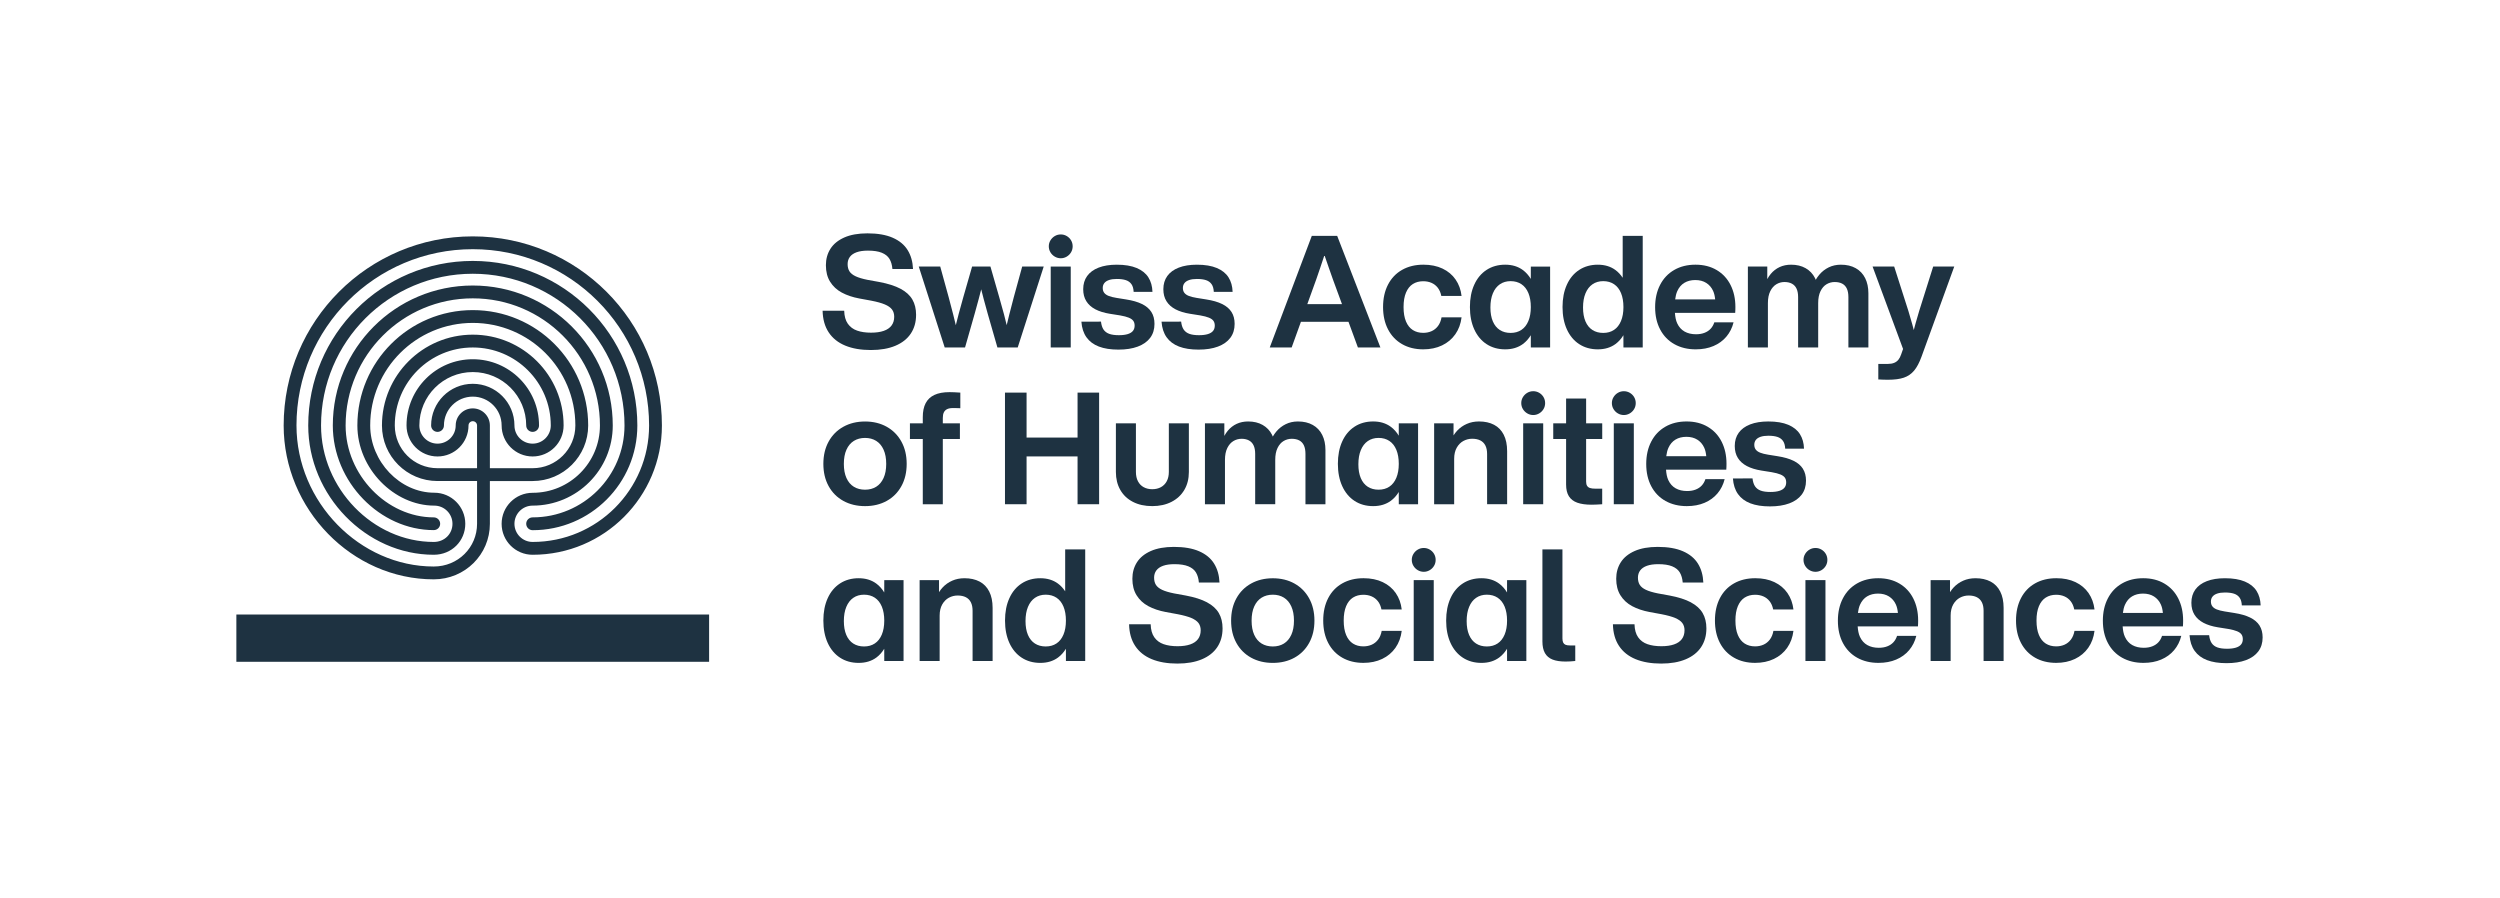 <?xml version="1.0" encoding="UTF-8"?>
<svg xmlns="http://www.w3.org/2000/svg" viewBox="0 0 374.748 134.633">
  <defs>
    <style>
      .cls-1 {
        fill: #1e3241;
      }
    </style>
  </defs>
  <g id="Word_Mark_Kopie" data-name="Word Mark Kopie">
    <g>
      <path class="cls-1" d="M137.321,47.196c0-.893-.187-1.66-.559-2.3-.372-.641-.963-1.178-1.774-1.61-.811-.433-1.876-.772-3.195-1.019l-1.745-.317c-.764-.153-1.362-.332-1.795-.538-.433-.205-.74-.453-.923-.743-.182-.29-.272-.648-.272-1.075,0-.419.111-.78.335-1.084.223-.303.562-.536,1.016-.699.455-.162,1.021-.243,1.698-.243.861,0,1.554.106,2.077.32.522.213.905.521,1.148.922.242.401.39.906.44,1.513h3.09c-.047-1.093-.314-2.036-.805-2.831-.489-.796-1.234-1.413-2.235-1.854-1.001-.44-2.265-.66-3.792-.66-1.379,0-2.534.206-3.467.619-.932.414-1.625.979-2.079,1.695-.455.717-.682,1.537-.682,2.462,0,.975.211,1.803.635,2.481.423.68,1.006,1.221,1.75,1.622s1.62.696,2.626.884l1.792.329c.854.165,1.529.352,2.027.562.497.209.856.461,1.078.755.221.294.332.658.332,1.093,0,.521-.134.959-.399,1.315-.267.356-.658.624-1.176.802-.517.179-1.149.268-1.897.268-.803,0-1.498-.102-2.085-.306-.588-.203-1.053-.548-1.396-1.033-.343-.486-.524-1.137-.544-1.951h-3.237c.028,1.285.332,2.367.914,3.246.582.88,1.408,1.54,2.479,1.982,1.071.443,2.351.664,3.839.664,1.438,0,2.663-.213,3.678-.64,1.015-.428,1.785-1.036,2.312-1.827.527-.792.791-1.726.791-2.803Z"/>
      <path class="cls-1" d="M156.45,39.958h-3.226l-1.269,4.63c-.22.814-.44,1.667-.664,2.559-.139.553-.266,1.08-.388,1.594-.133-.538-.264-1.085-.399-1.6-.212-.812-.448-1.664-.711-2.553l-1.328-4.63h-2.749l-1.328,4.624c-.234.811-.458,1.618-.67,2.423-.141.54-.291,1.131-.443,1.744-.133-.561-.262-1.097-.385-1.579-.188-.738-.413-1.599-.676-2.582l-1.274-4.63h-3.22l3.89,12.126h3.049l1.445-5.064c.22-.775.424-1.522.614-2.241.116-.44.239-.916.364-1.409.136.542.264,1.047.376,1.472.174.665.373,1.39.596,2.173l1.457,5.07h3.044l3.895-12.126Z"/>
      <rect class="cls-1" x="157.501" y="39.958" width="3.002" height="12.126"/>
      <path class="cls-1" d="M158.115,38.469c.276.163.574.244.896.244.313,0,.607-.08.882-.241.273-.16.492-.377.655-.649.162-.271.243-.572.243-.901,0-.325-.08-.624-.24-.896-.161-.272-.379-.488-.652-.646-.274-.159-.57-.238-.888-.238-.329,0-.629.081-.901.244-.272.162-.489.379-.652.649-.162.27-.244.565-.244.887,0,.325.082.624.244.896.163.272.382.49.658.652Z"/>
      <path class="cls-1" d="M169.054,50.078c-.354.111-.802.167-1.343.167-.591,0-1.072-.067-1.442-.202-.37-.136-.653-.35-.852-.644-.197-.294-.324-.689-.379-1.187l-2.938.006c.066.939.32,1.72.761,2.341s1.061,1.084,1.859,1.39,1.774.458,2.926.458c1.128,0,2.097-.15,2.905-.452s1.429-.739,1.859-1.313c.431-.573.646-1.271.646-2.094,0-.701-.156-1.296-.467-1.783-.312-.488-.78-.886-1.404-1.192-.625-.308-1.423-.538-2.395-.69l-1.428-.229c-.481-.078-.871-.176-1.169-.294-.298-.117-.521-.271-.67-.464-.148-.192-.223-.433-.223-.723s.079-.535.237-.737c.159-.202.395-.355.708-.461.313-.106.697-.159,1.152-.159.552,0,1.007.059,1.365.177.358.117.638.317.838.599.199.282.311.668.334,1.158h2.82c-.027-.847-.232-1.571-.614-2.174-.382-.604-.965-1.07-1.75-1.401-.786-.331-1.781-.497-2.987-.497-1.058,0-1.964.146-2.718.438-.754.291-1.327.712-1.722,1.26-.394.549-.59,1.208-.59,1.979,0,.697.155,1.296.467,1.795.312.5.762.904,1.352,1.214.589.31,1.309.532,2.159.669l1.557.247c.556.098.991.212,1.304.341.313.129.537.288.67.476.134.188.2.426.2.711,0,.313-.083.576-.25.787-.166.212-.427.373-.781.485Z"/>
      <path class="cls-1" d="M181.068,50.078c-.354.111-.802.167-1.343.167-.591,0-1.072-.067-1.442-.202-.37-.136-.653-.35-.852-.644-.197-.294-.324-.689-.379-1.187l-2.938.006c.066.939.32,1.72.761,2.341s1.061,1.084,1.859,1.39,1.774.458,2.926.458c1.128,0,2.097-.15,2.905-.452s1.429-.739,1.859-1.313c.431-.573.646-1.271.646-2.094,0-.701-.156-1.296-.467-1.783-.312-.488-.78-.886-1.404-1.192-.625-.308-1.423-.538-2.395-.69l-1.428-.229c-.481-.078-.871-.176-1.169-.294-.298-.117-.521-.271-.67-.464-.148-.192-.223-.433-.223-.723s.079-.535.237-.737c.159-.202.395-.355.708-.461.313-.106.697-.159,1.152-.159.552,0,1.007.059,1.365.177.358.117.638.317.838.599.199.282.311.668.334,1.158h2.82c-.027-.847-.232-1.571-.614-2.174-.382-.604-.965-1.07-1.75-1.401-.786-.331-1.781-.497-2.987-.497-1.058,0-1.964.146-2.718.438-.754.291-1.327.712-1.722,1.26-.394.549-.59,1.208-.59,1.979,0,.697.155,1.296.467,1.795.312.5.762.904,1.352,1.214.589.31,1.309.532,2.159.669l1.557.247c.556.098.991.212,1.304.341.313.129.537.288.67.476.134.188.2.426.2.711,0,.313-.083.576-.25.787-.166.212-.427.373-.781.485Z"/>
      <path class="cls-1" d="M195.007,48.242h7.131l1.41,3.842h3.372l-6.479-16.731h-3.802l-6.304,16.731h3.284l1.387-3.842ZM197.309,41.867c.204-.595.401-1.173.594-1.732.191-.561.368-1.087.528-1.581.034-.104.068-.219.102-.325.039.116.079.24.119.354.174.506.357,1.035.549,1.59.192.554.394,1.127.605,1.718l1.359,3.702h-5.202l1.345-3.726Z"/>
      <path class="cls-1" d="M210.176,51.588c.908.519,1.964.778,3.166.778,1.054,0,1.993-.197,2.817-.591s1.489-.951,1.994-1.674c.506-.723.817-1.567.935-2.535l-3.002.006c-.095.521-.271.954-.532,1.298-.261.345-.58.602-.96.771-.38.168-.8.252-1.258.252-.596,0-1.113-.14-1.554-.42s-.782-.708-1.025-1.283c-.243-.576-.364-1.299-.364-2.168,0-.862.121-1.582.364-2.159.243-.578.585-1.007,1.025-1.287.44-.279.961-.42,1.56-.42.45,0,.861.08,1.234.241.372.16.686.404.942.731s.434.737.532,1.23h3.037c-.109-.932-.407-1.751-.894-2.455-.485-.705-1.139-1.253-1.959-1.643s-1.775-.585-2.864-.585c-1.218,0-2.283.259-3.195.776-.913.517-1.617,1.254-2.112,2.212-.496.957-.743,2.076-.743,3.357,0,1.28.248,2.398.746,3.354.497.956,1.2,1.693,2.109,2.212Z"/>
      <path class="cls-1" d="M222.84,51.585c.797.521,1.728.781,2.793.781,1.046,0,1.932-.269,2.658-.805.47-.348.856-.792,1.175-1.313l.004,1.836h2.891v-12.126h-2.891l-.004,1.851c-.323-.531-.715-.982-1.193-1.333-.723-.533-1.603-.8-2.641-.8-1.065,0-1.997.261-2.796.782-.8.521-1.415,1.26-1.848,2.218-.434.957-.649,2.072-.649,3.346,0,1.276.217,2.393.652,3.349.435.955,1.05,1.694,1.848,2.215ZM223.779,43.974c.245-.593.595-1.047,1.049-1.36.454-.312.991-.47,1.609-.47.627,0,1.168.152,1.622.455.454.304.803.747,1.046,1.331.242.584.364,1.285.364,2.104,0,.811-.123,1.508-.367,2.091-.245.584-.594,1.026-1.046,1.328s-.992.452-1.619.452c-.622,0-1.161-.146-1.615-.438s-.803-.723-1.046-1.292c-.243-.57-.364-1.265-.364-2.083s.122-1.524.367-2.118Z"/>
      <path class="cls-1" d="M236.722,51.585c.797.521,1.728.781,2.793.781,1.046,0,1.932-.269,2.658-.805.47-.348.856-.792,1.175-1.313l.004,1.836h2.891v-16.731h-3.003v6.285c-.303-.456-.659-.849-1.084-1.162-.723-.533-1.603-.8-2.641-.8-1.065,0-1.997.261-2.796.782-.8.521-1.415,1.26-1.848,2.218-.434.957-.649,2.072-.649,3.346,0,1.276.217,2.393.652,3.349.435.955,1.05,1.694,1.848,2.215ZM237.662,43.974c.245-.593.595-1.047,1.049-1.36.454-.312.991-.47,1.609-.47.627,0,1.168.152,1.622.455.454.304.803.747,1.046,1.331.242.584.364,1.285.364,2.104,0,.811-.123,1.508-.367,2.091-.245.584-.594,1.026-1.046,1.328s-.992.452-1.619.452c-.622,0-1.161-.146-1.615-.438s-.803-.723-1.046-1.292c-.243-.57-.364-1.265-.364-2.083s.122-1.524.367-2.118Z"/>
      <path class="cls-1" d="M250.998,51.597c.918.513,1.982.77,3.192.77.991,0,1.876-.165,2.656-.496.779-.331,1.425-.801,1.938-1.41.513-.609.871-1.323,1.075-2.142h-2.885c-.121.376-.305.696-.55.961-.244.264-.552.468-.922.61-.37.144-.794.215-1.272.215-.665,0-1.237-.136-1.715-.405-.479-.271-.846-.68-1.102-1.229-.202-.432-.301-.971-.344-1.568h9.035c.013-.168.021-.326.024-.473.003-.147.006-.287.006-.42,0-1.23-.24-2.324-.72-3.281-.48-.958-1.173-1.706-2.077-2.244-.905-.539-1.968-.809-3.19-.809-1.21,0-2.271.264-3.184.791-.913.526-1.618,1.271-2.115,2.235-.498.963-.746,2.075-.746,3.337,0,1.284.252,2.403.758,3.357.505.954,1.217,1.688,2.136,2.2ZM252.49,42.393c.46-.276,1.003-.414,1.63-.414.646,0,1.195.144,1.648.432.452.288.795.688,1.027,1.198.172.377.26.81.307,1.272h-5.996c.062-.455.154-.876.311-1.226.254-.565.611-.986,1.072-1.263Z"/>
      <path class="cls-1" d="M276.842,43.268c.154.335.231.757.231,1.267v7.549h2.996v-8.119c0-.869-.161-1.627-.484-2.273s-.795-1.144-1.416-1.492c-.62-.349-1.361-.523-2.224-.523-.67,0-1.276.134-1.821.4-.544.266-1.013.63-1.404,1.093-.201.237-.382.496-.544.772-.038-.09-.072-.184-.116-.27-.323-.633-.79-1.123-1.401-1.472s-1.338-.523-2.18-.523c-.635,0-1.207.12-1.719.358-.511.239-.952.581-1.324,1.025-.196.234-.369.497-.523.78v-1.882h-2.908v12.126h3.002v-6.645c0-.721.119-1.317.355-1.792.237-.474.544-.821.92-1.043.376-.221.777-.331,1.204-.331.438,0,.812.083,1.119.249.308.167.54.416.696.749.157.333.235.754.235,1.264v7.549h3.008v-6.65c0-.717.115-1.312.347-1.786.231-.474.534-.821.91-1.043.376-.221.779-.331,1.211-.331.45,0,.829.082,1.137.246.308.165.538.414.693.749Z"/>
      <path class="cls-1" d="M289.782,39.958l-2.098,6.656c-.164.518-.341,1.121-.528,1.812-.091.333-.185.685-.282,1.051-.074-.281-.144-.569-.221-.845-.186-.672-.381-1.341-.584-2.007l-2.133-6.668h-3.237l4.569,12.353-.298.848c-.106.31-.241.566-.405.77-.165.204-.376.358-.635.465-.259.105-.572.158-.94.158h-1.434v2.326c.255.016.501.027.737.035.237.008.479.012.726.012.964,0,1.751-.104,2.362-.311.611-.208,1.123-.558,1.536-1.049.413-.492.784-1.188,1.113-2.089l4.911-13.519h-3.16Z"/>
      <path class="cls-1" d="M132.915,63.97c-.94-.525-2.021-.788-3.243-.788-1.223,0-2.306.263-3.252.788-.946.524-1.683,1.266-2.209,2.224-.527.957-.79,2.07-.79,3.34,0,1.269.263,2.381.79,3.337.526.955,1.263,1.694,2.209,2.215s2.029.781,3.252.781c1.222,0,2.304-.261,3.246-.781.941-.521,1.676-1.261,2.203-2.218.526-.958.79-2.069.79-3.334,0-1.27-.265-2.383-.793-3.34-.529-.958-1.264-1.699-2.203-2.224ZM132.444,71.657c-.266.581-.635,1.018-1.107,1.31-.472.292-1.027.438-1.665.438-.643,0-1.202-.146-1.681-.44-.478-.294-.847-.73-1.107-1.31-.261-.58-.391-1.285-.391-2.115,0-.838.13-1.548.391-2.13s.63-1.021,1.107-1.319c.479-.297,1.038-.446,1.681-.446.638,0,1.194.148,1.668.443.475.296.844.735,1.107,1.319.265.584.396,1.295.396,2.133,0,.83-.133,1.536-.399,2.118Z"/>
      <path class="cls-1" d="M138.325,67.048v8.536h3.002v-9.775h2.562v-2.351h-2.562v-.811c0-.341.052-.618.156-.831.104-.214.265-.375.484-.485.22-.109.509-.164.869-.164.126,0,.255.001.388.003.134.002.269.005.406.009.055.004.108.007.161.009s.106.003.161.003v-2.338c-.012,0-.025-.001-.041-.003s-.031-.003-.047-.003c-.247-.02-.508-.035-.784-.047s-.521-.019-.737-.019c-.925,0-1.682.139-2.271.415-.59.275-1.028.689-1.316,1.239-.288.551-.432,1.246-.432,2.089v.934h-1.927v2.351h1.927v1.239Z"/>
      <polygon class="cls-1" points="161.525 65.591 153.882 65.591 153.882 58.852 150.645 58.852 150.645 75.584 153.882 75.584 153.882 68.417 161.525 68.417 161.525 75.584 164.757 75.584 164.757 58.852 161.525 58.852 161.525 65.591"/>
      <path class="cls-1" d="M172.717,75.866c1.101,0,2.066-.214,2.896-.641s1.471-1.025,1.921-1.795.676-1.659.676-2.67v-7.303h-3.002v7.279c0,.549-.105,1.018-.317,1.407s-.504.686-.878.887c-.374.202-.807.303-1.296.303-.481,0-.907-.101-1.277-.303-.37-.201-.657-.496-.861-.884-.203-.388-.306-.857-.306-1.41v-7.279h-3.002v7.303c0,1.015.22,1.906.658,2.676s1.068,1.367,1.889,1.792,1.787.638,2.899.638Z"/>
      <path class="cls-1" d="M186.1,65.773c.438,0,.812.083,1.119.249.308.167.54.416.696.749.157.333.235.754.235,1.264v7.549h3.008v-6.65c0-.717.115-1.312.347-1.786.231-.474.534-.821.91-1.043.376-.221.779-.331,1.211-.331.45,0,.829.082,1.137.246.308.165.538.414.693.749.154.335.231.757.231,1.267v7.549h2.996v-8.119c0-.869-.161-1.627-.484-2.273s-.795-1.144-1.416-1.492c-.62-.349-1.361-.523-2.224-.523-.67,0-1.276.134-1.821.4-.544.266-1.013.63-1.404,1.093-.201.237-.382.496-.544.772-.038-.09-.072-.184-.116-.27-.323-.633-.79-1.123-1.401-1.472s-1.338-.523-2.18-.523c-.635,0-1.207.12-1.719.358-.511.239-.952.581-1.324,1.025-.196.234-.369.497-.523.78v-1.882h-2.908v12.126h3.002v-6.645c0-.721.119-1.317.355-1.792.237-.474.544-.821.92-1.043.376-.221.777-.331,1.204-.331Z"/>
      <path class="cls-1" d="M209.673,65.309c-.323-.531-.715-.982-1.193-1.333-.723-.533-1.603-.8-2.641-.8-1.065,0-1.997.261-2.796.782-.8.521-1.415,1.26-1.848,2.218-.434.957-.649,2.072-.649,3.346,0,1.276.217,2.393.652,3.349.435.955,1.05,1.694,1.848,2.215.797.521,1.728.781,2.793.781,1.046,0,1.932-.269,2.658-.805.47-.348.856-.792,1.175-1.313l.004,1.836h2.891v-12.126h-2.891l-.004,1.851ZM208.263,72.952c-.452.302-.992.452-1.619.452-.622,0-1.161-.146-1.615-.438s-.803-.723-1.046-1.292c-.243-.57-.364-1.265-.364-2.083s.122-1.524.367-2.118c.245-.593.595-1.047,1.049-1.36.454-.312.991-.47,1.609-.47.627,0,1.168.152,1.622.455.454.304.803.747,1.046,1.331.242.584.364,1.285.364,2.104,0,.811-.123,1.508-.367,2.091-.245.584-.594,1.026-1.046,1.328Z"/>
      <path class="cls-1" d="M217.884,65.265v-1.807h-2.908v12.126h3.002v-6.797c0-.67.13-1.231.389-1.684.258-.452.592-.788,1.001-1.008.409-.219.844-.328,1.302-.328.485,0,.895.084,1.228.252.333.169.586.422.758.761.173.339.259.763.259,1.272v7.531h3.002v-7.96c0-.972-.169-1.79-.508-2.456s-.823-1.164-1.451-1.495c-.629-.331-1.382-.497-2.259-.497-.666,0-1.277.123-1.833.367-.557.245-1.036.584-1.439,1.017-.203.217-.383.453-.541.705Z"/>
      <path class="cls-1" d="M231.613,60.421c0-.325-.08-.624-.24-.896-.161-.272-.379-.488-.652-.646-.274-.159-.57-.238-.888-.238-.329,0-.629.081-.901.244-.272.162-.489.379-.652.649-.162.27-.244.565-.244.887,0,.325.082.624.244.896.163.272.382.49.658.652.276.163.574.244.896.244.313,0,.607-.08.882-.241.273-.16.492-.377.655-.649.162-.271.243-.572.243-.901Z"/>
      <rect class="cls-1" x="228.323" y="63.458" width="3.002" height="12.126"/>
      <path class="cls-1" d="M237.759,62.624v-2.879h-3.002v3.713h-1.927v2.351h1.927v6.826c0,.725.139,1.309.417,1.751s.697.765,1.258.967c.56.201,1.274.302,2.144.302.216,0,.447-.006.693-.018.247-.012.494-.025.74-.041.023,0,.049-.002.077-.006.027-.004.055-.006.082-.006v-2.332h-1.022c-.345,0-.615-.033-.811-.1-.196-.067-.341-.178-.435-.332-.095-.155-.142-.363-.142-.626v-6.386h2.415v-2.351h-2.415v-.834Z"/>
      <path class="cls-1" d="M242.52,61.969c.276.163.574.244.896.244.313,0,.607-.08.882-.241.273-.16.492-.377.655-.649.162-.271.243-.572.243-.901,0-.325-.08-.624-.24-.896-.161-.272-.379-.488-.652-.646-.274-.159-.57-.238-.888-.238-.329,0-.629.081-.901.244-.272.162-.489.379-.652.649-.162.27-.244.565-.244.887,0,.325.082.624.244.896.163.272.382.49.658.652Z"/>
      <rect class="cls-1" x="241.906" y="63.458" width="3.002" height="12.126"/>
      <path class="cls-1" d="M249.664,75.097c.918.513,1.982.77,3.192.77.991,0,1.876-.165,2.656-.496.779-.331,1.425-.801,1.938-1.41.513-.609.871-1.323,1.075-2.142h-2.885c-.121.376-.305.696-.55.961-.244.264-.552.468-.922.61-.37.144-.794.215-1.272.215-.665,0-1.237-.136-1.715-.405-.479-.271-.846-.68-1.102-1.229-.202-.432-.301-.971-.344-1.568h9.035c.013-.168.021-.326.024-.473.003-.147.006-.287.006-.42,0-1.23-.24-2.324-.72-3.281-.48-.958-1.173-1.706-2.077-2.244-.905-.539-1.968-.809-3.19-.809-1.21,0-2.271.264-3.184.791-.913.526-1.618,1.271-2.115,2.235-.498.963-.746,2.075-.746,3.337,0,1.284.252,2.403.758,3.357.505.954,1.217,1.688,2.136,2.2ZM251.156,65.893c.46-.276,1.003-.414,1.63-.414.646,0,1.195.144,1.648.432.452.288.795.688,1.027,1.198.172.377.26.81.307,1.272h-5.996c.062-.455.154-.876.311-1.226.254-.565.611-.986,1.072-1.263Z"/>
      <path class="cls-1" d="M270.256,70.265c-.312-.488-.78-.886-1.404-1.192-.625-.308-1.423-.538-2.395-.69l-1.428-.229c-.481-.078-.871-.176-1.169-.294-.298-.117-.521-.271-.67-.464-.148-.192-.223-.433-.223-.723s.079-.535.237-.737c.159-.202.395-.355.708-.461.313-.106.697-.159,1.152-.159.552,0,1.007.059,1.365.177.358.117.638.317.838.599.199.282.311.668.334,1.158h2.82c-.027-.847-.232-1.571-.614-2.174-.382-.604-.965-1.07-1.75-1.401-.786-.331-1.781-.497-2.987-.497-1.058,0-1.964.146-2.718.438-.754.291-1.327.712-1.722,1.26-.394.549-.59,1.208-.59,1.979,0,.697.155,1.296.467,1.795.312.5.762.904,1.352,1.214.589.31,1.309.532,2.159.669l1.557.247c.556.098.991.212,1.304.341.313.129.537.288.67.476.134.188.2.426.2.711,0,.313-.083.576-.25.787-.166.212-.427.373-.781.485-.354.111-.802.167-1.343.167-.591,0-1.072-.067-1.442-.202-.37-.136-.653-.35-.852-.644-.197-.294-.324-.689-.379-1.187l-2.938.006c.066.939.32,1.72.761,2.341s1.061,1.084,1.859,1.39,1.774.458,2.926.458c1.128,0,2.097-.15,2.905-.452s1.429-.739,1.859-1.313c.431-.573.646-1.271.646-2.094,0-.701-.156-1.296-.467-1.783Z"/>
      <path class="cls-1" d="M132.547,88.809c-.323-.531-.715-.982-1.193-1.333-.723-.533-1.603-.8-2.641-.8-1.065,0-1.997.261-2.796.782-.8.521-1.415,1.26-1.848,2.218-.434.957-.649,2.072-.649,3.346,0,1.276.217,2.393.652,3.349.435.955,1.05,1.693,1.848,2.215.797.521,1.728.781,2.793.781,1.046,0,1.932-.269,2.658-.805.47-.348.856-.792,1.175-1.313l.004,1.836h2.891v-12.126h-2.891l-.004,1.851ZM131.137,96.452c-.452.302-.992.452-1.619.452-.622,0-1.161-.146-1.615-.438s-.803-.723-1.046-1.292c-.243-.57-.364-1.265-.364-2.083s.122-1.524.367-2.118c.245-.593.595-1.047,1.049-1.36.454-.312.991-.47,1.609-.47.627,0,1.168.152,1.622.455.454.304.803.747,1.046,1.331.242.584.364,1.285.364,2.104,0,.811-.123,1.508-.367,2.091-.245.584-.594,1.026-1.046,1.328Z"/>
      <path class="cls-1" d="M146.83,87.173c-.629-.331-1.382-.497-2.259-.497-.666,0-1.277.123-1.833.367-.557.245-1.036.584-1.439,1.017-.203.217-.383.453-.541.705v-1.807h-2.908v12.126h3.002v-6.797c0-.67.13-1.231.389-1.684.258-.452.592-.788,1.001-1.008.409-.219.844-.328,1.302-.328.485,0,.895.084,1.228.252.333.169.586.422.758.761.173.339.259.763.259,1.272v7.531h3.002v-7.96c0-.972-.169-1.79-.508-2.456s-.823-1.164-1.451-1.495Z"/>
      <path class="cls-1" d="M159.669,88.637c-.303-.456-.659-.849-1.084-1.162-.723-.533-1.603-.8-2.641-.8-1.065,0-1.997.261-2.796.782-.8.521-1.415,1.26-1.848,2.218-.434.957-.649,2.072-.649,3.346,0,1.276.217,2.393.652,3.349.435.955,1.05,1.693,1.848,2.215.797.521,1.728.781,2.793.781,1.046,0,1.932-.269,2.658-.805.47-.348.856-.792,1.175-1.313l.004,1.836h2.891v-16.731h-3.003v6.285ZM158.368,96.452c-.452.302-.992.452-1.619.452-.622,0-1.161-.146-1.615-.438s-.803-.723-1.046-1.292c-.243-.57-.364-1.265-.364-2.083s.122-1.524.367-2.118c.245-.593.595-1.047,1.049-1.36.454-.312.991-.47,1.609-.47.627,0,1.168.152,1.622.455.454.304.803.747,1.046,1.331.242.584.364,1.285.364,2.104,0,.811-.123,1.508-.367,2.091-.245.584-.594,1.026-1.046,1.328Z"/>
      <path class="cls-1" d="M180.929,90.286c-.811-.433-1.876-.772-3.195-1.019l-1.745-.317c-.764-.153-1.362-.332-1.795-.538-.433-.205-.74-.453-.923-.743-.182-.29-.272-.648-.272-1.075,0-.419.111-.78.335-1.084.223-.303.562-.536,1.016-.699.455-.162,1.021-.243,1.698-.243.861,0,1.554.106,2.077.32.522.213.905.521,1.148.922.242.401.39.906.44,1.513h3.09c-.047-1.093-.314-2.036-.805-2.831-.489-.796-1.234-1.413-2.235-1.854-1.001-.44-2.265-.66-3.792-.66-1.379,0-2.534.206-3.467.619-.932.414-1.625.979-2.079,1.695-.455.717-.682,1.537-.682,2.462,0,.975.211,1.803.635,2.481.423.68,1.006,1.221,1.75,1.622s1.62.696,2.626.884l1.792.329c.854.165,1.529.352,2.027.562.497.209.856.461,1.078.755.221.294.332.658.332,1.093,0,.521-.134.959-.399,1.315-.267.356-.658.624-1.176.802-.517.179-1.149.268-1.897.268-.803,0-1.498-.102-2.085-.306-.588-.203-1.053-.548-1.396-1.033-.343-.486-.524-1.137-.544-1.951h-3.237c.028,1.285.332,2.367.914,3.246s1.408,1.54,2.479,1.982,2.351.664,3.839.664c1.438,0,2.663-.214,3.678-.641s1.785-1.035,2.312-1.826c.527-.792.791-1.726.791-2.803,0-.893-.187-1.66-.559-2.3-.372-.641-.963-1.178-1.774-1.61Z"/>
      <path class="cls-1" d="M194.037,87.47c-.94-.525-2.021-.788-3.243-.788-1.223,0-2.306.263-3.252.788-.946.524-1.683,1.266-2.209,2.224-.527.957-.79,2.07-.79,3.34,0,1.269.263,2.381.79,3.337.526.955,1.263,1.693,2.209,2.215.946.521,2.029.781,3.252.781,1.222,0,2.304-.261,3.246-.781.941-.521,1.676-1.261,2.203-2.218.526-.958.79-2.069.79-3.334,0-1.27-.265-2.383-.793-3.34-.529-.958-1.264-1.699-2.203-2.224ZM193.566,95.157c-.266.581-.635,1.018-1.107,1.31-.472.292-1.027.438-1.665.438-.643,0-1.202-.146-1.681-.44-.478-.294-.847-.73-1.107-1.31-.261-.58-.391-1.285-.391-2.115,0-.838.13-1.548.391-2.13s.63-1.021,1.107-1.319c.479-.297,1.038-.446,1.681-.446.638,0,1.194.148,1.668.443.475.296.844.735,1.107,1.319.265.584.396,1.295.396,2.133,0,.83-.133,1.536-.399,2.118Z"/>
      <path class="cls-1" d="M202.811,89.575c.44-.279.961-.42,1.56-.42.45,0,.861.08,1.234.241.372.16.686.404.942.731s.434.737.532,1.23h3.037c-.109-.932-.407-1.751-.894-2.455-.485-.705-1.139-1.253-1.959-1.643s-1.775-.585-2.864-.585c-1.218,0-2.283.259-3.195.776-.913.517-1.617,1.254-2.112,2.212-.496.957-.743,2.076-.743,3.357,0,1.28.248,2.398.746,3.354.497.956,1.2,1.693,2.109,2.212.908.519,1.964.778,3.166.778,1.054,0,1.993-.197,2.817-.591s1.489-.952,1.994-1.674c.506-.723.817-1.567.935-2.535l-3.002.006c-.095.521-.271.954-.532,1.298-.261.345-.58.602-.96.771-.38.168-.8.252-1.258.252-.596,0-1.113-.14-1.554-.42s-.782-.708-1.025-1.283c-.243-.576-.364-1.299-.364-2.168,0-.862.121-1.582.364-2.159.243-.578.585-1.007,1.025-1.287Z"/>
      <rect class="cls-1" x="211.914" y="86.958" width="3.002" height="12.126"/>
      <path class="cls-1" d="M214.311,82.379c-.274-.159-.57-.238-.888-.238-.329,0-.629.081-.901.244-.272.162-.489.379-.652.649-.162.27-.244.565-.244.887,0,.325.082.624.244.896.163.272.382.49.658.652.276.163.574.244.896.244.313,0,.607-.08.882-.241.273-.16.492-.377.655-.649.162-.271.243-.572.243-.901,0-.325-.08-.624-.24-.896-.161-.272-.379-.488-.652-.646Z"/>
      <path class="cls-1" d="M225.904,88.809c-.323-.531-.715-.982-1.193-1.333-.723-.533-1.603-.8-2.641-.8-1.065,0-1.997.261-2.796.782-.8.521-1.415,1.26-1.848,2.218-.434.957-.649,2.072-.649,3.346,0,1.276.217,2.393.652,3.349.435.955,1.05,1.693,1.848,2.215.797.521,1.728.781,2.793.781,1.046,0,1.932-.269,2.658-.805.47-.348.856-.792,1.175-1.313l.004,1.836h2.891v-12.126h-2.891l-.004,1.851ZM224.495,96.452c-.452.302-.992.452-1.619.452-.622,0-1.161-.146-1.615-.438s-.803-.723-1.046-1.292c-.243-.57-.364-1.265-.364-2.083s.122-1.524.367-2.118c.245-.593.595-1.047,1.049-1.36.454-.312.991-.47,1.609-.47.627,0,1.168.152,1.622.455.454.304.803.747,1.046,1.331.242.584.364,1.285.364,2.104,0,.811-.123,1.508-.367,2.091-.245.584-.594,1.026-1.046,1.328Z"/>
      <path class="cls-1" d="M235.325,96.752c-.277,0-.496-.033-.654-.1-.159-.067-.275-.177-.35-.329-.074-.153-.112-.36-.112-.623v-13.348h-3.002v13.8c0,.721.127,1.304.379,1.748.253.444.633.767,1.14.966.508.2,1.159.3,1.954.3.223,0,.459-.007.708-.021.248-.014.496-.034.743-.062v-2.332h-.806Z"/>
      <path class="cls-1" d="M253.455,90.286c-.811-.433-1.876-.772-3.195-1.019l-1.745-.317c-.764-.153-1.362-.332-1.795-.538-.433-.205-.74-.453-.923-.743-.182-.29-.272-.648-.272-1.075,0-.419.111-.78.335-1.084.223-.303.562-.536,1.016-.699.455-.162,1.021-.243,1.698-.243.861,0,1.554.106,2.077.32.522.213.905.521,1.148.922.242.401.39.906.44,1.513h3.09c-.047-1.093-.314-2.036-.805-2.831-.489-.796-1.234-1.413-2.235-1.854-1.001-.44-2.265-.66-3.792-.66-1.379,0-2.534.206-3.467.619-.932.414-1.625.979-2.079,1.695-.455.717-.682,1.537-.682,2.462,0,.975.211,1.803.635,2.481.423.68,1.006,1.221,1.75,1.622s1.62.696,2.626.884l1.792.329c.854.165,1.529.352,2.027.562.497.209.856.461,1.078.755.221.294.332.658.332,1.093,0,.521-.134.959-.399,1.315-.267.356-.658.624-1.176.802-.517.179-1.149.268-1.897.268-.803,0-1.498-.102-2.085-.306-.588-.203-1.053-.548-1.396-1.033-.343-.486-.524-1.137-.544-1.951h-3.237c.028,1.285.332,2.367.914,3.246s1.408,1.54,2.479,1.982,2.351.664,3.839.664c1.438,0,2.663-.214,3.678-.641s1.785-1.035,2.312-1.826c.527-.792.791-1.726.791-2.803,0-.893-.187-1.66-.559-2.3-.372-.641-.963-1.178-1.774-1.61Z"/>
      <path class="cls-1" d="M261.53,89.575c.44-.279.961-.42,1.56-.42.45,0,.861.08,1.234.241.372.16.686.404.942.731s.434.737.532,1.23h3.037c-.109-.932-.407-1.751-.894-2.455-.485-.705-1.139-1.253-1.959-1.643s-1.775-.585-2.864-.585c-1.218,0-2.283.259-3.195.776-.913.517-1.617,1.254-2.112,2.212-.496.957-.743,2.076-.743,3.357,0,1.28.248,2.398.746,3.354.497.956,1.2,1.693,2.109,2.212.908.519,1.964.778,3.166.778,1.054,0,1.993-.197,2.817-.591s1.489-.952,1.994-1.674c.506-.723.817-1.567.935-2.535l-3.002.006c-.095.521-.271.954-.532,1.298-.261.345-.58.602-.96.771-.38.168-.8.252-1.258.252-.596,0-1.113-.14-1.554-.42s-.782-.708-1.025-1.283c-.243-.576-.364-1.299-.364-2.168,0-.862.121-1.582.364-2.159.243-.578.585-1.007,1.025-1.287Z"/>
      <path class="cls-1" d="M273.03,82.379c-.274-.159-.57-.238-.888-.238-.329,0-.629.081-.901.244-.272.162-.489.379-.652.649-.162.27-.244.565-.244.887,0,.325.082.624.244.896.163.272.382.49.658.652.276.163.574.244.896.244.313,0,.607-.08.882-.241.273-.16.492-.377.655-.649.162-.271.243-.572.243-.901,0-.325-.08-.624-.24-.896-.161-.272-.379-.488-.652-.646Z"/>
      <rect class="cls-1" x="270.633" y="86.958" width="3.002" height="12.126"/>
      <path class="cls-1" d="M284.733,87.484c-.905-.539-1.968-.809-3.19-.809-1.21,0-2.271.264-3.184.791-.913.526-1.618,1.271-2.115,2.235-.498.963-.746,2.075-.746,3.337,0,1.284.252,2.403.758,3.357.505.954,1.217,1.687,2.136,2.2.918.513,1.982.77,3.192.77.991,0,1.876-.166,2.656-.497.779-.33,1.425-.8,1.938-1.409.513-.609.871-1.323,1.075-2.142h-2.885c-.121.376-.305.696-.55.961-.244.264-.552.468-.922.61-.37.144-.794.215-1.272.215-.665,0-1.237-.136-1.715-.405-.479-.271-.846-.68-1.102-1.229-.202-.432-.301-.971-.344-1.568h9.035c.013-.168.021-.326.024-.473.003-.147.006-.287.006-.42,0-1.23-.24-2.324-.72-3.281-.48-.958-1.173-1.706-2.077-2.244ZM279.884,89.393c.46-.276,1.003-.414,1.63-.414.646,0,1.195.144,1.648.432.452.288.795.688,1.027,1.198.172.377.26.81.307,1.272h-5.996c.062-.455.154-.876.311-1.226.254-.565.611-.986,1.072-1.263Z"/>
      <path class="cls-1" d="M298.378,87.173c-.629-.331-1.382-.497-2.259-.497-.666,0-1.277.123-1.833.367-.557.245-1.036.584-1.439,1.017-.203.217-.383.453-.541.705v-1.807h-2.908v12.126h3.002v-6.797c0-.67.13-1.231.389-1.684.258-.452.592-.788,1.001-1.008.409-.219.844-.328,1.302-.328.485,0,.895.084,1.228.252.333.169.586.422.758.761.173.339.259.763.259,1.272v7.531h3.002v-7.96c0-.972-.169-1.79-.508-2.456s-.823-1.164-1.451-1.495Z"/>
      <path class="cls-1" d="M306.661,89.575c.44-.279.961-.42,1.56-.42.45,0,.861.08,1.234.241.372.16.686.404.942.731s.434.737.532,1.23h3.037c-.109-.932-.407-1.751-.894-2.455-.485-.705-1.139-1.253-1.959-1.643s-1.775-.585-2.864-.585c-1.218,0-2.283.259-3.195.776-.913.517-1.617,1.254-2.112,2.212-.496.957-.743,2.076-.743,3.357,0,1.28.248,2.398.746,3.354.497.956,1.2,1.693,2.109,2.212.908.519,1.964.778,3.166.778,1.054,0,1.993-.197,2.817-.591s1.489-.952,1.994-1.674c.506-.723.817-1.567.935-2.535l-3.002.006c-.095.521-.271.954-.532,1.298-.261.345-.58.602-.96.771-.38.168-.8.252-1.258.252-.596,0-1.113-.14-1.554-.42s-.782-.708-1.025-1.283c-.243-.576-.364-1.299-.364-2.168,0-.862.121-1.582.364-2.159.243-.578.585-1.007,1.025-1.287Z"/>
      <path class="cls-1" d="M324.453,87.484c-.905-.539-1.968-.809-3.19-.809-1.21,0-2.271.264-3.184.791-.913.526-1.618,1.271-2.115,2.235-.498.963-.746,2.075-.746,3.337,0,1.284.252,2.403.758,3.357.505.954,1.217,1.687,2.136,2.2.918.513,1.982.77,3.192.77.991,0,1.876-.166,2.656-.497.779-.33,1.425-.8,1.938-1.409.513-.609.871-1.323,1.075-2.142h-2.885c-.121.376-.305.696-.55.961-.244.264-.552.468-.922.61-.37.144-.794.215-1.272.215-.665,0-1.237-.136-1.715-.405-.479-.271-.846-.68-1.102-1.229-.202-.432-.301-.971-.344-1.568h9.035c.013-.168.021-.326.024-.473.003-.147.006-.287.006-.42,0-1.23-.24-2.324-.72-3.281-.48-.958-1.173-1.706-2.077-2.244ZM319.603,89.393c.46-.276,1.003-.414,1.63-.414.646,0,1.195.144,1.648.432.452.288.795.688,1.027,1.198.172.377.26.81.307,1.272h-5.996c.062-.455.154-.876.311-1.226.254-.565.611-.986,1.072-1.263Z"/>
      <path class="cls-1" d="M338.703,93.765c-.312-.488-.78-.886-1.404-1.192-.625-.308-1.423-.538-2.395-.69l-1.428-.229c-.481-.078-.871-.176-1.169-.294-.298-.117-.521-.271-.67-.464-.148-.192-.223-.433-.223-.723s.079-.535.237-.737c.159-.202.395-.355.708-.461.313-.106.697-.159,1.152-.159.552,0,1.007.059,1.365.177.358.117.638.317.838.599.199.282.311.668.334,1.158h2.82c-.027-.847-.232-1.571-.614-2.174-.382-.604-.965-1.07-1.75-1.401-.786-.331-1.781-.497-2.987-.497-1.058,0-1.964.146-2.718.438-.754.291-1.327.712-1.722,1.26-.394.549-.59,1.208-.59,1.979,0,.697.155,1.296.467,1.795.312.5.762.904,1.352,1.214.589.31,1.309.532,2.159.669l1.557.247c.556.098.991.212,1.304.341.313.129.537.288.67.476.134.188.2.426.2.711,0,.313-.083.576-.25.787-.166.212-.427.373-.781.485-.354.111-.802.167-1.343.167-.591,0-1.072-.067-1.442-.202-.37-.136-.653-.35-.852-.644-.197-.294-.324-.689-.379-1.187l-2.938.006c.066.939.32,1.72.761,2.341s1.061,1.084,1.859,1.39c.799.305,1.774.458,2.926.458,1.128,0,2.097-.151,2.905-.452.809-.302,1.429-.739,1.859-1.313.431-.573.646-1.271.646-2.094,0-.701-.156-1.296-.467-1.783Z"/>
    </g>
  </g>
  <g id="Fig._Mark" data-name="Fig. Mark">
    <g>
      <rect class="cls-1" x="35.431" y="92.116" width="70.863" height="7.086"/>
      <path class="cls-1" d="M44.441,63.779c0-14.595,11.831-26.426,26.428-26.426,14.596,0,26.429,11.831,26.429,26.426,0,9.641-7.817,17.458-17.459,17.458-1.504,0-2.724-1.22-2.724-2.723,0-1.504,1.22-2.723,2.724-2.723,6.635,0,12.013-5.379,12.013-12.012,0-11.589-9.395-20.981-20.983-20.981-11.589,0-20.981,9.392-20.981,20.981,0,8.479,7.085,15.683,15.131,15.683.531,0,.961-.419.961-.948,0-.531-.429-.961-.959-.961-7.017,0-13.213-6.356-13.213-13.774,0-10.528,8.534-19.059,19.061-19.059s19.061,8.531,19.061,19.059c0,5.573-4.518,10.09-10.091,10.09-2.566,0-4.646,2.078-4.646,4.645,0,2.564,2.08,4.644,4.646,4.644,10.704,0,19.381-8.675,19.381-19.379,0-15.656-12.694-28.348-28.351-28.348-15.658,0-28.349,12.692-28.349,28.348,0,12.547,10.243,23.062,22.499,23.062,4.681,0,8.413-3.726,8.413-8.327v-6.408h6.407c4.6,0,8.329-3.727,8.329-8.327,0-9.553-7.745-17.296-17.299-17.296-9.555,0-17.3,7.743-17.3,17.296,0,6.473,5.508,12.012,11.534,12.012,1.503,0,2.722,1.219,2.722,2.723,0,1.503-1.183,2.723-2.806,2.723-9.092,0-16.895-8.006-16.895-17.458,0-12.561,10.183-22.744,22.745-22.744,12.562,0,22.744,10.183,22.744,22.744,0,7.608-6.167,13.774-13.774,13.774-.531,0-.961.43-.961.961,0,.529.43.961.961.961,8.669,0,15.698-7.028,15.698-15.696,0-13.624-11.045-24.666-24.668-24.666-13.624,0-24.666,11.042-24.666,24.666,0,10.514,8.679,19.379,18.816,19.379,2.704,0,4.727-2.08,4.727-4.644,0-2.567-2.078-4.656-4.643-4.656-5.15,0-9.611-4.669-9.611-10.079,0-8.492,6.884-15.375,15.377-15.375,8.492,0,15.376,6.883,15.376,15.375,0,3.538-2.868,6.404-6.406,6.404h-6.407v-6.404c0-1.415-1.148-2.563-2.563-2.563-1.416,0-2.561,1.148-2.561,2.563,0,1.504-1.221,2.723-2.725,2.723s-2.722-1.219-2.722-2.723c0-4.423,3.584-8.008,8.008-8.008,4.423,0,8.009,3.585,8.009,8.008,0,.531.43.96.961.96.53,0,.961-.429.961-.96,0-5.484-4.446-9.93-9.931-9.93-5.485,0-9.931,4.446-9.931,9.93,0,2.565,2.08,4.645,4.645,4.645s4.647-2.08,4.647-4.645c0-.354.285-.641.639-.641s.641.287.641.641v6.404h-5.927c-3.55,0-6.405-2.866-6.405-6.404,0-6.458,5.233-11.692,11.691-11.692,6.457,0,11.693,5.234,11.693,11.692,0,1.504-1.219,2.723-2.723,2.723s-2.724-1.219-2.724-2.723c0-3.45-2.797-6.248-6.246-6.248-3.45,0-6.245,2.798-6.245,6.248,0,.531.428.96.959.96.53,0,.963-.429.963-.96,0-2.388,1.934-4.325,4.323-4.325,2.388,0,4.324,1.937,4.324,4.325,0,2.565,2.08,4.645,4.646,4.645,2.565,0,4.644-2.08,4.644-4.645,0-7.519-6.095-13.614-13.614-13.614-7.519,0-13.615,6.095-13.615,13.614,0,4.6,3.718,8.327,8.331,8.327h5.925v6.408c0,3.539-2.841,6.406-6.491,6.406-11.07,0-20.578-9.654-20.578-21.141"/>
    </g>
  </g>
</svg>
